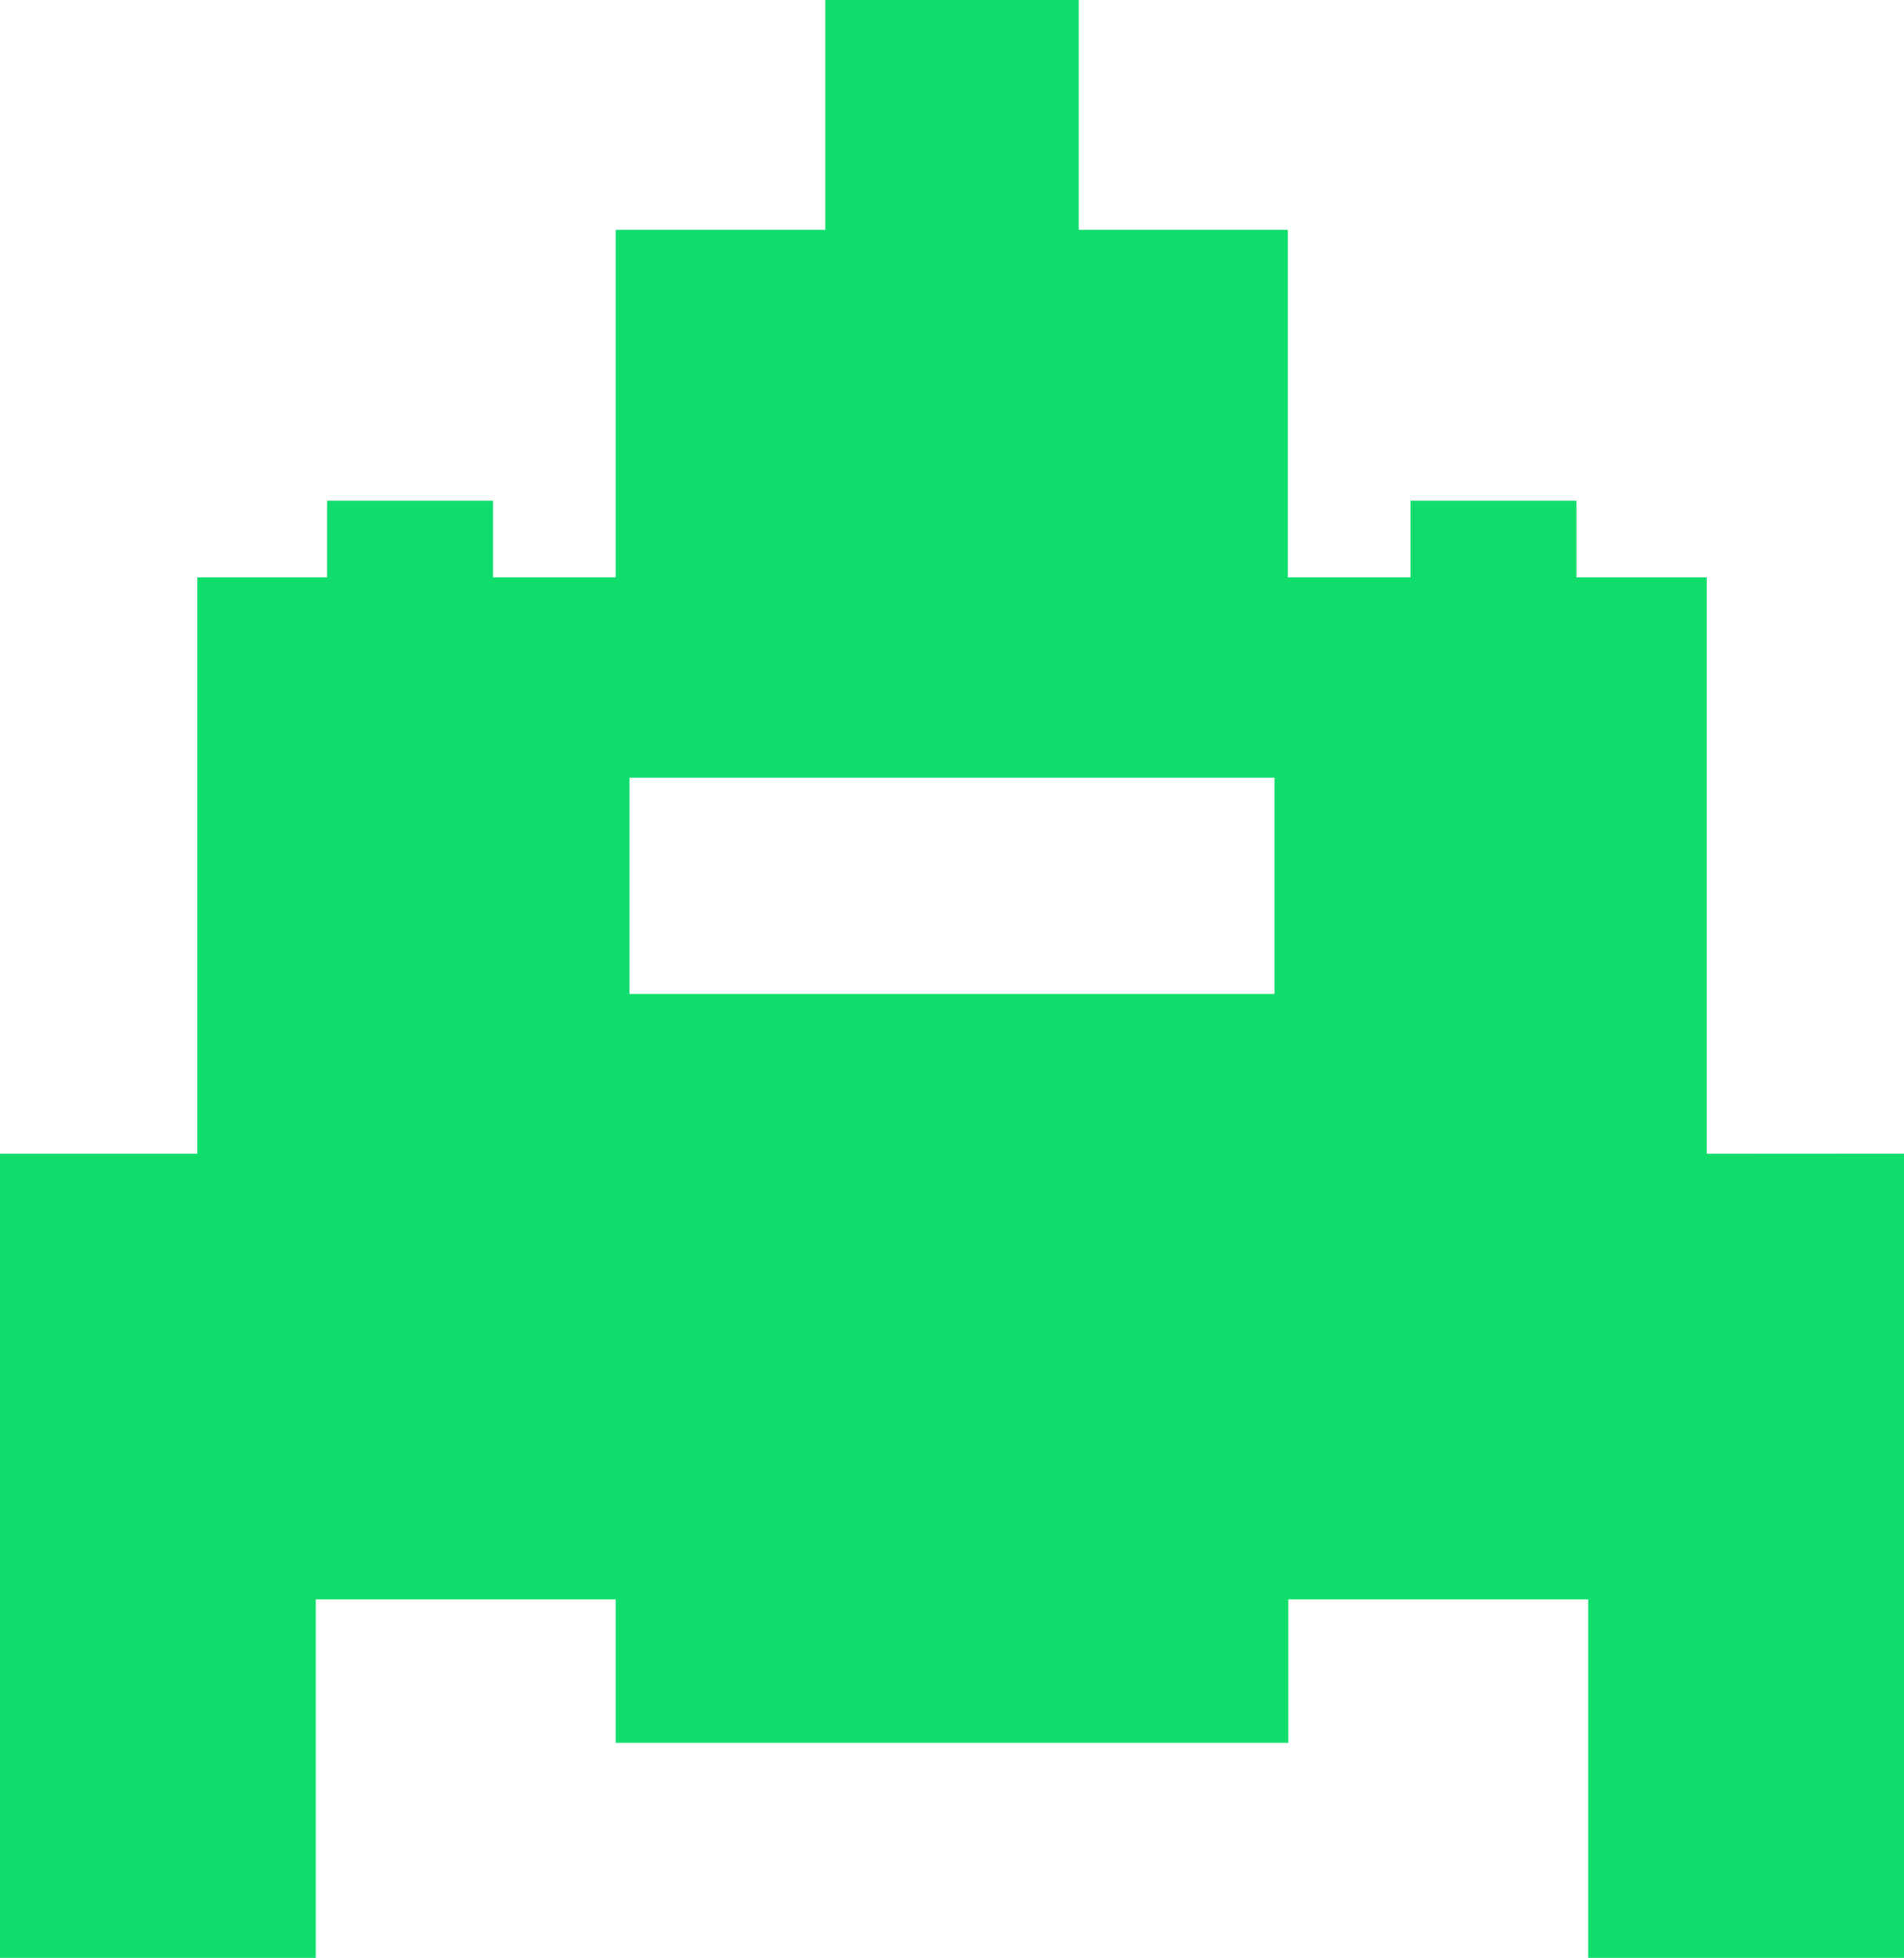 <svg id="Space_Invaders" data-name="Space Invaders" xmlns="http://www.w3.org/2000/svg" viewBox="0 0 149.18 153.35"><defs><style>.cls-1{fill:#10dd6c;}</style></defs><title>spaceship</title><path class="cls-1" d="M133.72,90.36V45.22H123.51v-6h-13v6h-9.61V18H84.52V0H64.66V18H48.24V45.22H38.63v-6h-13v6H15.46V90.36H0v63H24.74V125.27h23.5V136.5h52.7V125.27h23.5v28.08h24.74v-63ZM99.86,77.85H49.32V60.91H99.86Z"/></svg>